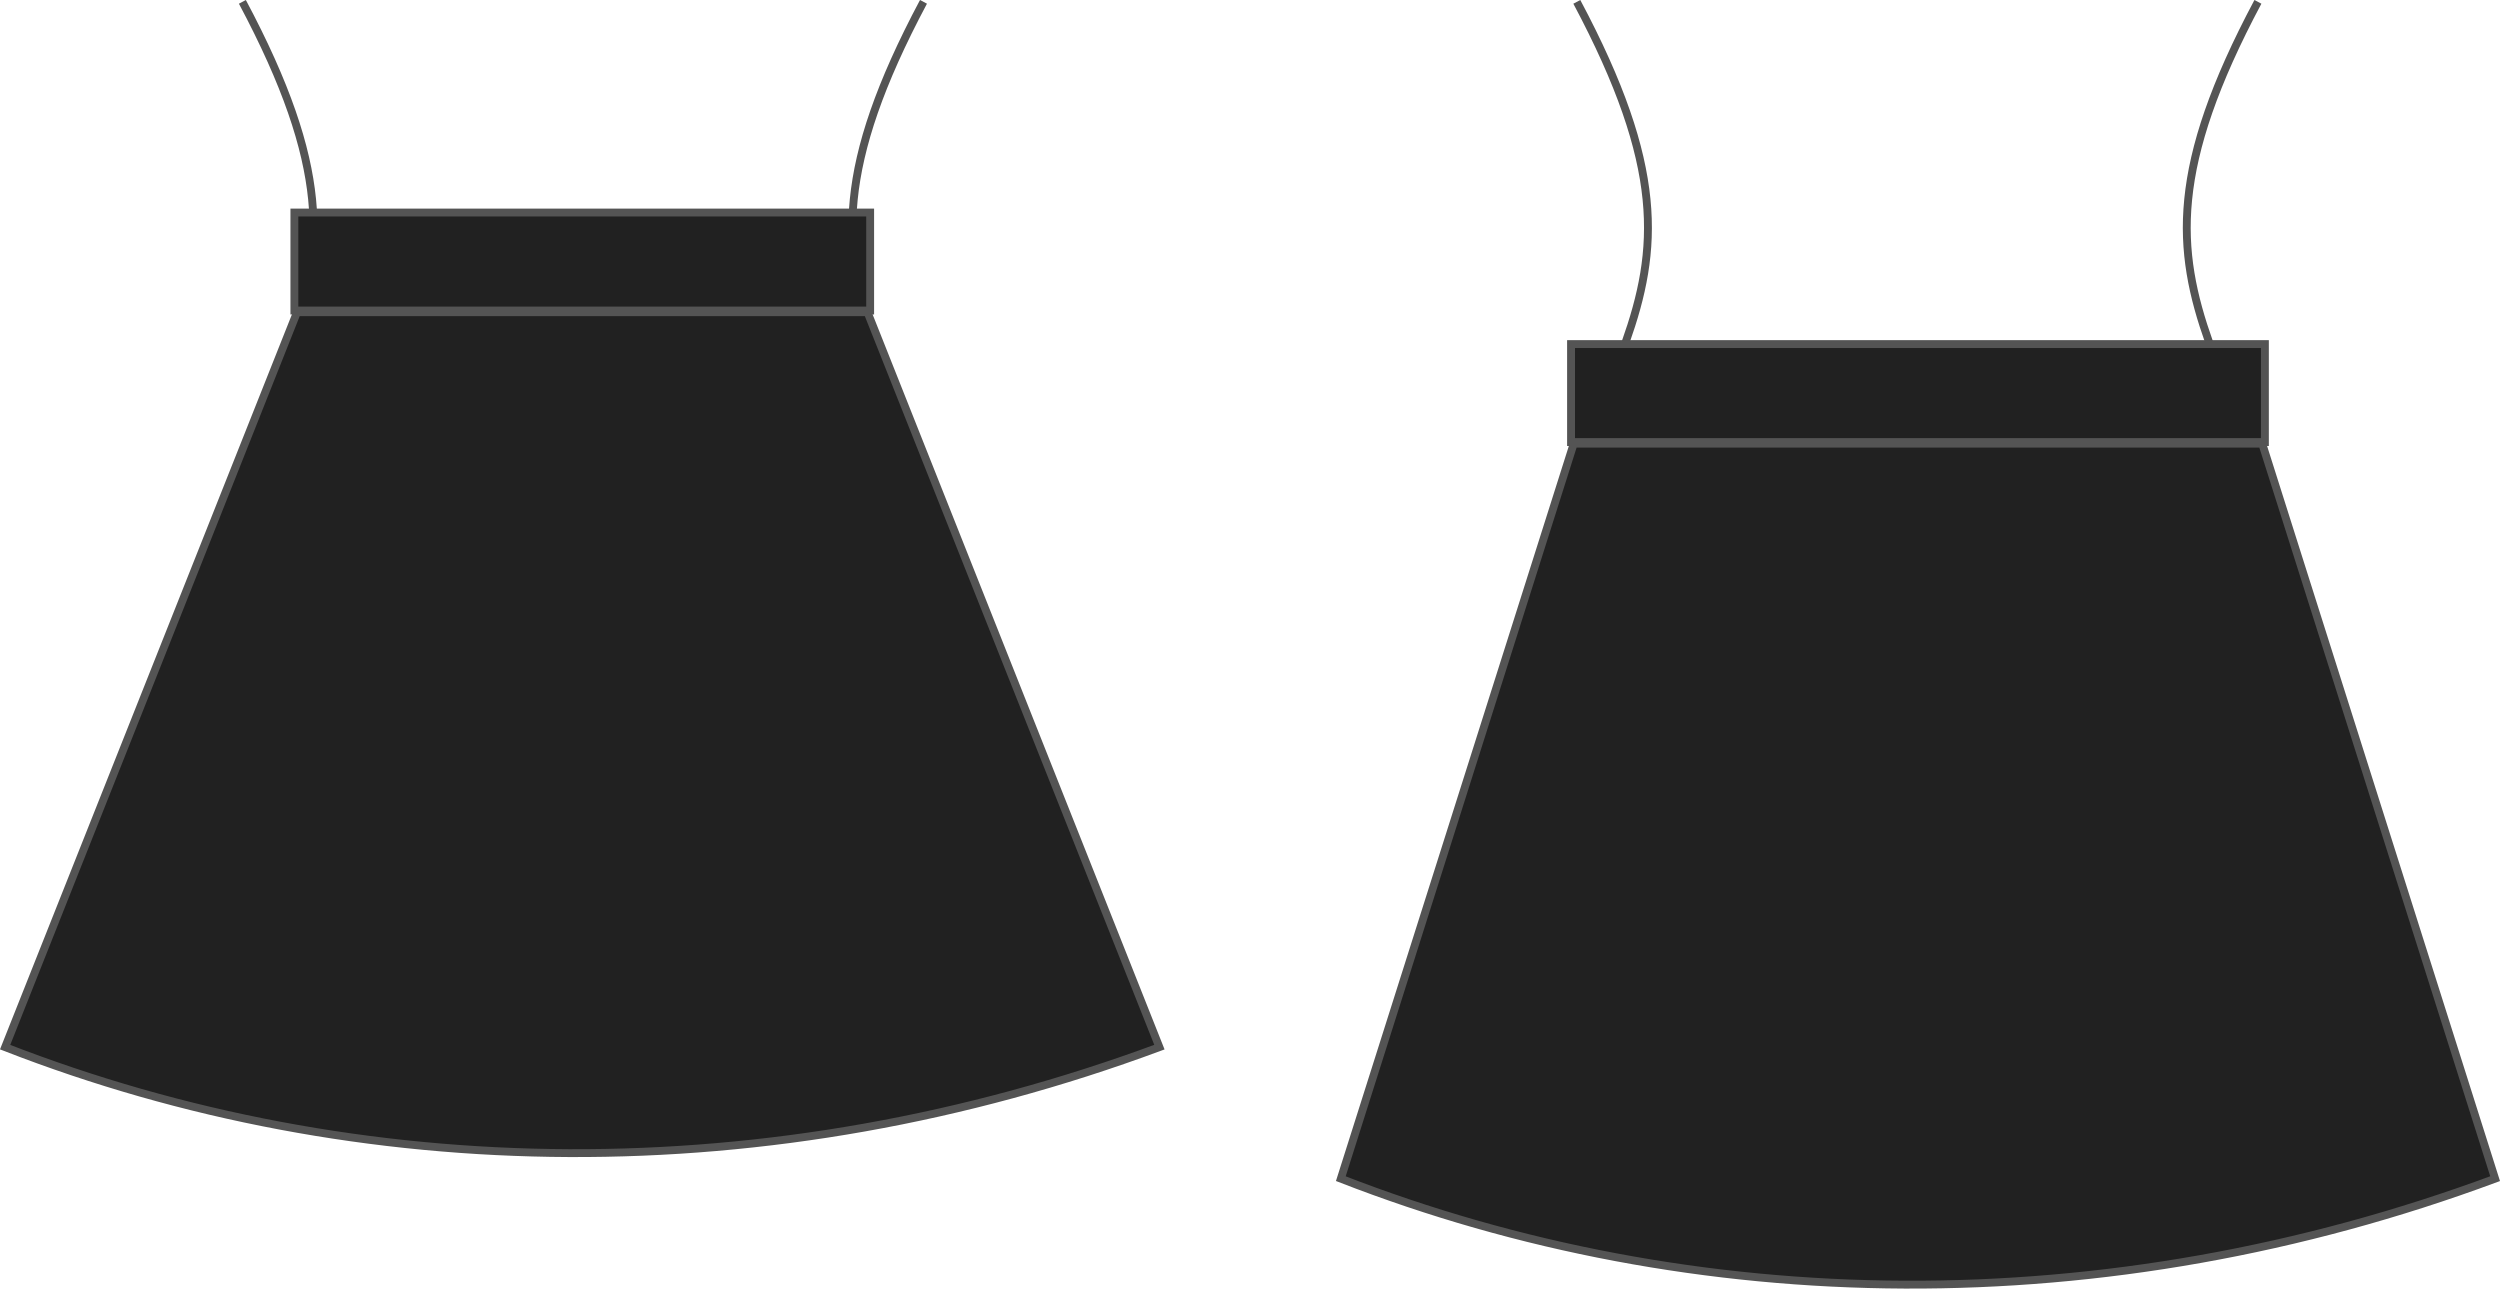 <?xml version="1.0" encoding="UTF-8" standalone="no"?>
<svg
   xmlns:dc="http://purl.org/dc/elements/1.1/"
   xmlns:cc="http://creativecommons.org/ns#"
   xmlns:rdf="http://www.w3.org/1999/02/22-rdf-syntax-ns#"
   xmlns:svg="http://www.w3.org/2000/svg"
   xmlns="http://www.w3.org/2000/svg"
   version="1.1"
   width="1270.208"
   height="654.713"
   id="svg13134">
  <defs
     id="defs13136" />
  <path
     id="path815-6"
     d="M 123.153,0.94 C 212.594,168.893 110.273,168.203 91.122,381.034"
     style="fill:none;stroke:#545454;stroke-width:4;stroke-linecap:butt;stroke-linejoin:miter;stroke-miterlimit:4;stroke-dasharray:none;stroke-opacity:1" />
  <path
     id="path815-6-6"
     d="M 469.207,0.94 C 379.766,168.893 482.087,168.203 501.238,381.034"
     style="fill:none;stroke:#545454;stroke-width:4;stroke-linecap:butt;stroke-linejoin:miter;stroke-miterlimit:4;stroke-dasharray:none;stroke-opacity:1" />
  <path
     id="path815-6-5"
     d="M 801.153,0.94 C 890.594,168.893 788.273,168.203 769.122,381.034"
     style="fill:none;stroke:#545454;stroke-width:4;stroke-linecap:butt;stroke-linejoin:miter;stroke-miterlimit:4;stroke-dasharray:none;stroke-opacity:1" />
  <path
     id="path815-6-6-6"
     d="M 1147.207,0.94 C 1057.766,168.893 1160.087,168.203 1179.238,381.034"
     style="fill:none;stroke:#545454;stroke-width:4;stroke-linecap:butt;stroke-linejoin:miter;stroke-miterlimit:4;stroke-dasharray:none;stroke-opacity:1" />
  <path
     style="fill:#212121;fill-opacity:1;stroke:#545454;stroke-width:4;stroke-miterlimit:4;stroke-dasharray:none;stroke-opacity:1"
     id="path4662"
     d="M 150.926,158.606 H 440.755 l 148.324,373.43 c -198.095,73.507 -406.587,70.073 -586.476,0 z" />
  <path
     style="fill:#212121;fill-opacity:1;stroke:#545454;stroke-width:4;stroke-miterlimit:4;stroke-dasharray:none;stroke-opacity:1"
     id="rect4674"
     d="M 149.573,107.996 H 442.107 v 49.783 H 149.573 Z" />
  <g
     transform="matrix(0.992,0,0,0.992,318.061,114.116)"
     style="fill:#212121;stroke:#545454"
     id="g4303" />
  <path
     style="fill:#212121;fill-opacity:1;stroke:#545454;stroke-width:4;stroke-miterlimit:4;stroke-dasharray:none;stroke-opacity:1"
     id="path4662-3"
     d="m 799.573,225.433 h 349.829 l 118.324,373.43 c -198.095,73.507 -406.587,70.073 -586.476,0 z" />
  <path
     style="fill:#212121;fill-opacity:1;stroke:#545454;stroke-width:4;stroke-miterlimit:4;stroke-dasharray:none;stroke-opacity:1"
     id="rect4674-6"
     d="m 798.221,174.822 h 352.534 v 49.783 H 798.221 Z" />
</svg>

